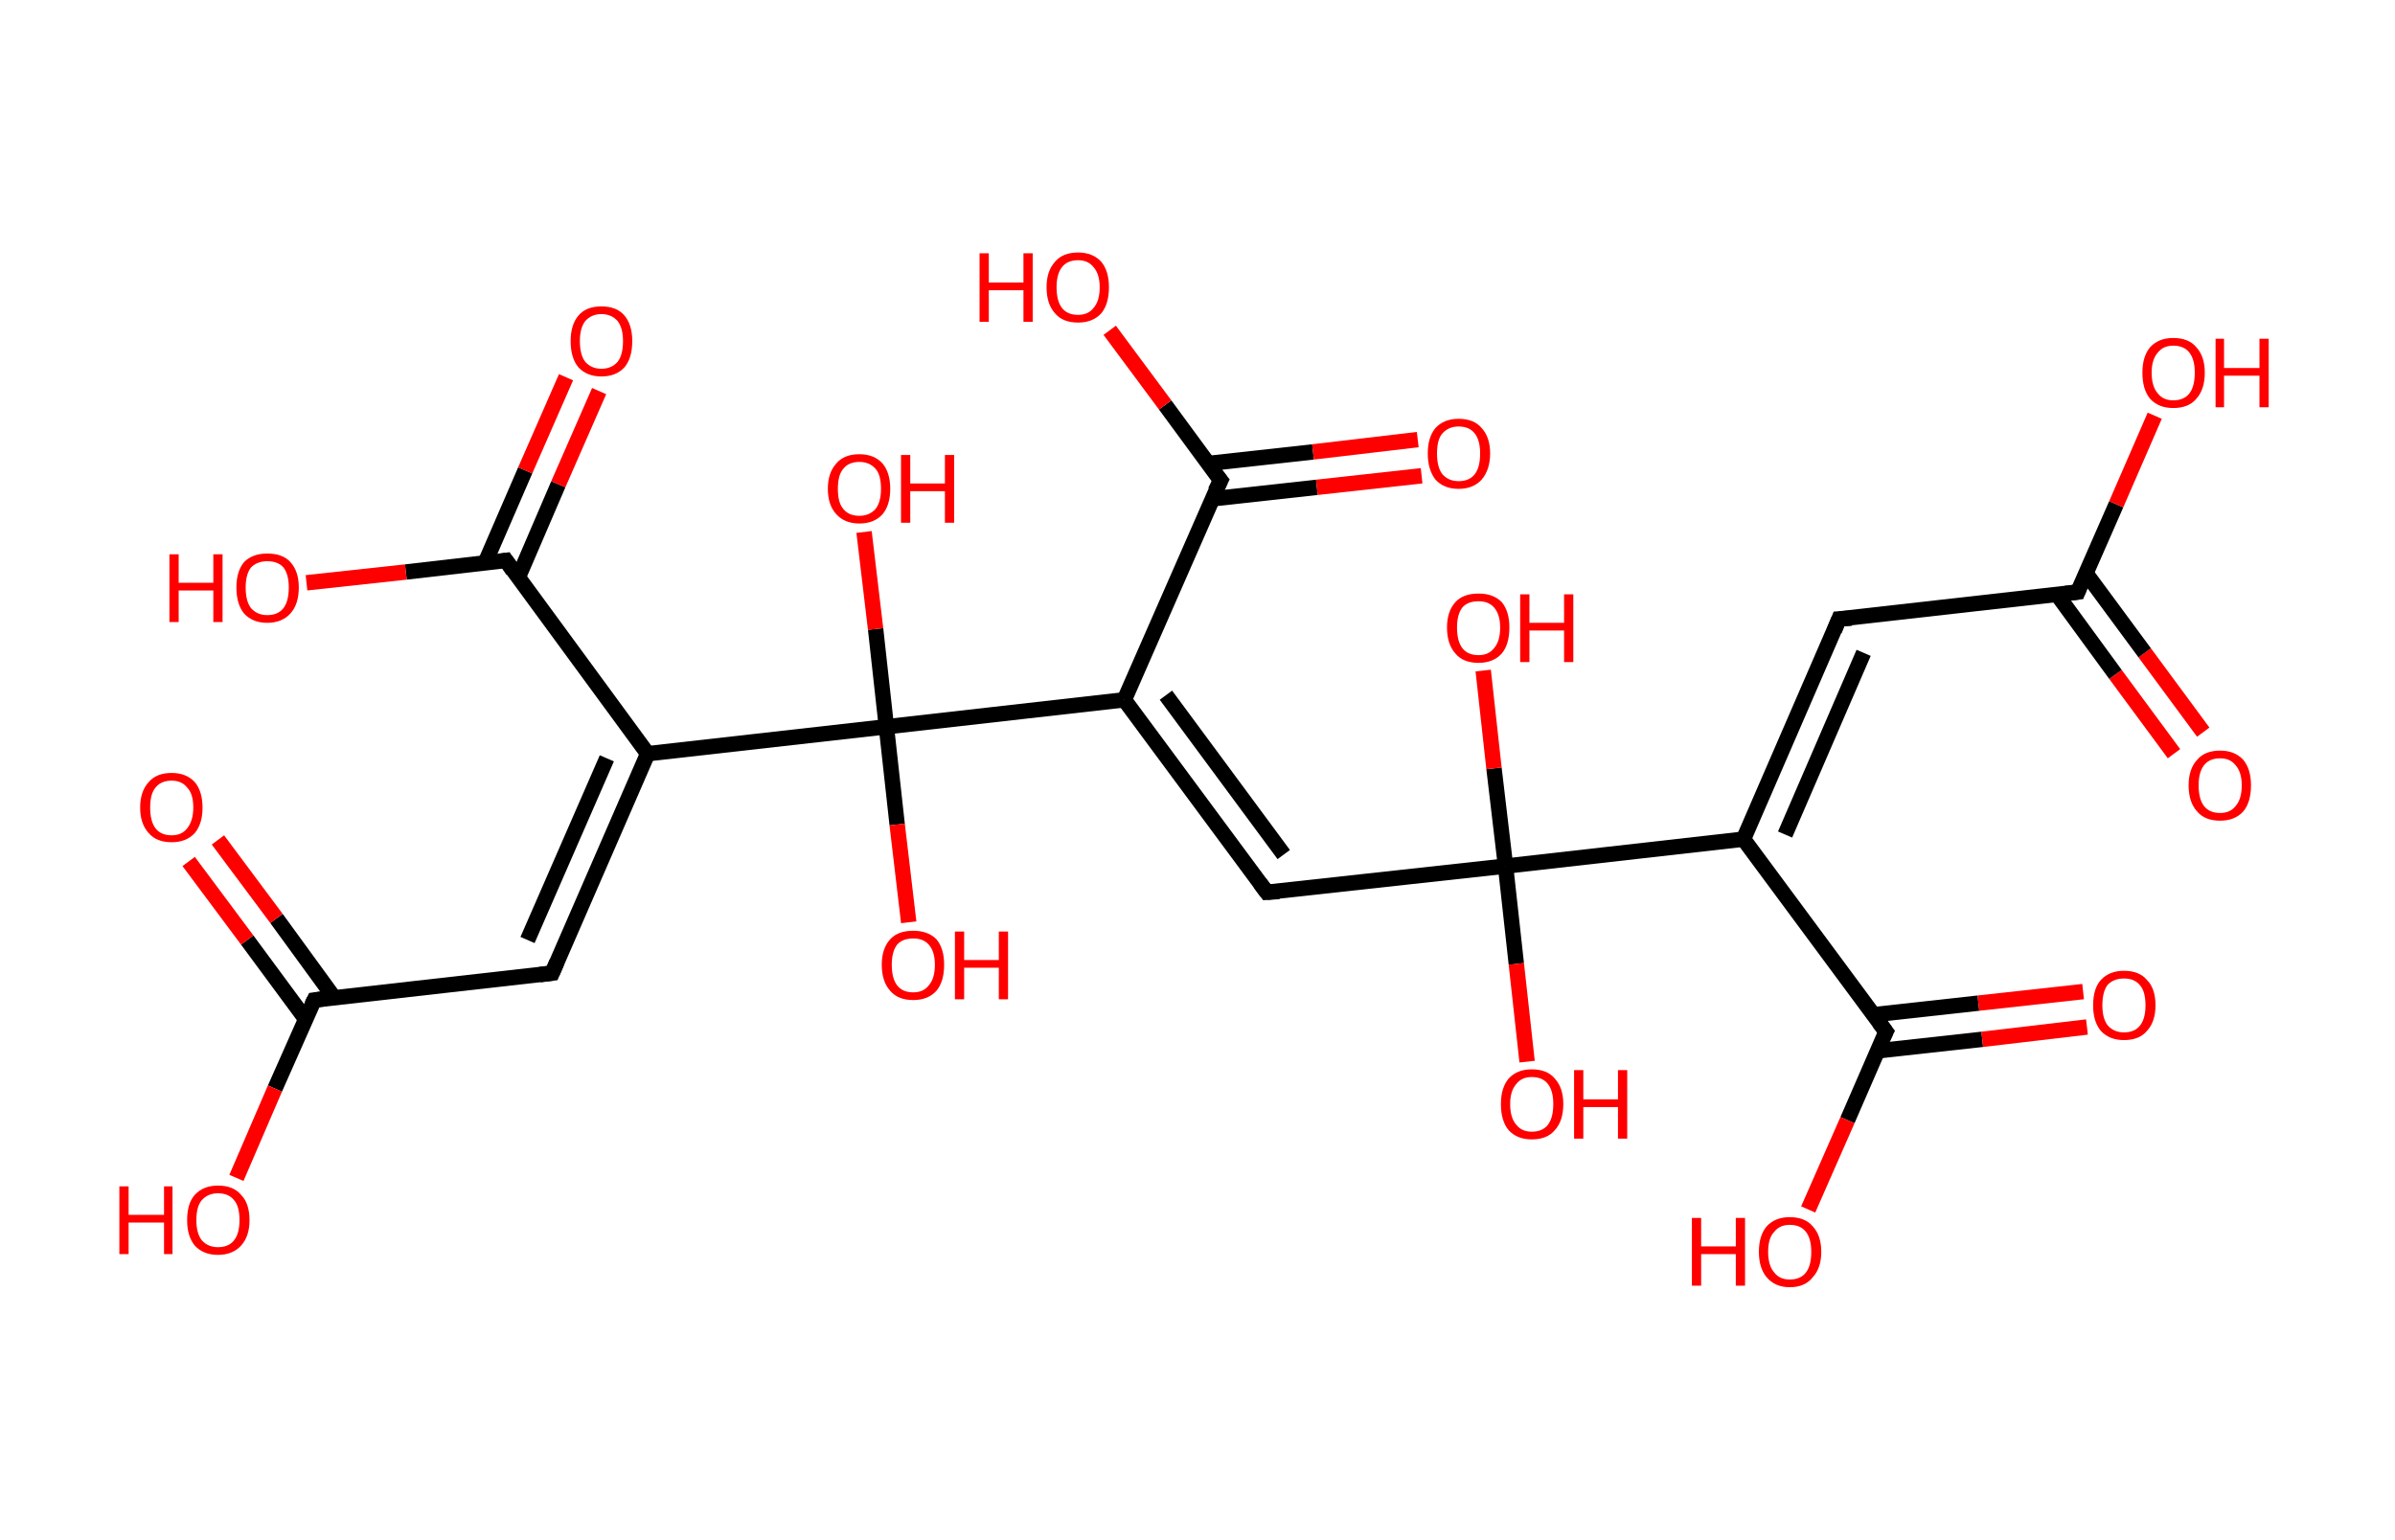 <?xml version='1.0' encoding='ASCII' standalone='yes'?>
<svg xmlns="http://www.w3.org/2000/svg" xmlns:rdkit="http://www.rdkit.org/xml" xmlns:xlink="http://www.w3.org/1999/xlink" version="1.1" baseProfile="full" xml:space="preserve" width="311px" height="200px" viewBox="0 0 311 200">
<!-- END OF HEADER -->
<rect style="opacity:1.0;fill:#FFFFFF;stroke:none" width="311.0" height="200.0" x="0.0" y="0.0"> </rect>
<path class="bond-0 atom-0 atom-1" d="M 282.3,97.9 L 274.7,87.6" style="fill:none;fill-rule:evenodd;stroke:#FF0000;stroke-width:2.0px;stroke-linecap:butt;stroke-linejoin:miter;stroke-opacity:1"/>
<path class="bond-0 atom-0 atom-1" d="M 274.7,87.6 L 267.1,77.2" style="fill:none;fill-rule:evenodd;stroke:#000000;stroke-width:2.0px;stroke-linecap:butt;stroke-linejoin:miter;stroke-opacity:1"/>
<path class="bond-0 atom-0 atom-1" d="M 286.1,95.1 L 278.5,84.8" style="fill:none;fill-rule:evenodd;stroke:#FF0000;stroke-width:2.0px;stroke-linecap:butt;stroke-linejoin:miter;stroke-opacity:1"/>
<path class="bond-0 atom-0 atom-1" d="M 278.5,84.8 L 270.9,74.5" style="fill:none;fill-rule:evenodd;stroke:#000000;stroke-width:2.0px;stroke-linecap:butt;stroke-linejoin:miter;stroke-opacity:1"/>
<path class="bond-1 atom-1 atom-2" d="M 269.8,76.9 L 274.8,65.5" style="fill:none;fill-rule:evenodd;stroke:#000000;stroke-width:2.0px;stroke-linecap:butt;stroke-linejoin:miter;stroke-opacity:1"/>
<path class="bond-1 atom-1 atom-2" d="M 274.8,65.5 L 279.8,54.0" style="fill:none;fill-rule:evenodd;stroke:#FF0000;stroke-width:2.0px;stroke-linecap:butt;stroke-linejoin:miter;stroke-opacity:1"/>
<path class="bond-2 atom-1 atom-3" d="M 269.8,76.9 L 238.8,80.4" style="fill:none;fill-rule:evenodd;stroke:#000000;stroke-width:2.0px;stroke-linecap:butt;stroke-linejoin:miter;stroke-opacity:1"/>
<path class="bond-3 atom-3 atom-4" d="M 238.8,80.4 L 226.4,109.0" style="fill:none;fill-rule:evenodd;stroke:#000000;stroke-width:2.0px;stroke-linecap:butt;stroke-linejoin:miter;stroke-opacity:1"/>
<path class="bond-3 atom-3 atom-4" d="M 242.0,84.8 L 231.8,108.4" style="fill:none;fill-rule:evenodd;stroke:#000000;stroke-width:2.0px;stroke-linecap:butt;stroke-linejoin:miter;stroke-opacity:1"/>
<path class="bond-4 atom-4 atom-5" d="M 226.4,109.0 L 244.9,134.0" style="fill:none;fill-rule:evenodd;stroke:#000000;stroke-width:2.0px;stroke-linecap:butt;stroke-linejoin:miter;stroke-opacity:1"/>
<path class="bond-5 atom-5 atom-6" d="M 243.8,136.5 L 257.4,135.0" style="fill:none;fill-rule:evenodd;stroke:#000000;stroke-width:2.0px;stroke-linecap:butt;stroke-linejoin:miter;stroke-opacity:1"/>
<path class="bond-5 atom-5 atom-6" d="M 257.4,135.0 L 271.0,133.4" style="fill:none;fill-rule:evenodd;stroke:#FF0000;stroke-width:2.0px;stroke-linecap:butt;stroke-linejoin:miter;stroke-opacity:1"/>
<path class="bond-5 atom-5 atom-6" d="M 243.3,131.8 L 256.9,130.3" style="fill:none;fill-rule:evenodd;stroke:#000000;stroke-width:2.0px;stroke-linecap:butt;stroke-linejoin:miter;stroke-opacity:1"/>
<path class="bond-5 atom-5 atom-6" d="M 256.9,130.3 L 270.5,128.8" style="fill:none;fill-rule:evenodd;stroke:#FF0000;stroke-width:2.0px;stroke-linecap:butt;stroke-linejoin:miter;stroke-opacity:1"/>
<path class="bond-6 atom-5 atom-7" d="M 244.9,134.0 L 239.9,145.5" style="fill:none;fill-rule:evenodd;stroke:#000000;stroke-width:2.0px;stroke-linecap:butt;stroke-linejoin:miter;stroke-opacity:1"/>
<path class="bond-6 atom-5 atom-7" d="M 239.9,145.5 L 234.8,157.1" style="fill:none;fill-rule:evenodd;stroke:#FF0000;stroke-width:2.0px;stroke-linecap:butt;stroke-linejoin:miter;stroke-opacity:1"/>
<path class="bond-7 atom-4 atom-8" d="M 226.4,109.0 L 195.5,112.5" style="fill:none;fill-rule:evenodd;stroke:#000000;stroke-width:2.0px;stroke-linecap:butt;stroke-linejoin:miter;stroke-opacity:1"/>
<path class="bond-8 atom-8 atom-9" d="M 195.5,112.5 L 194.0,99.8" style="fill:none;fill-rule:evenodd;stroke:#000000;stroke-width:2.0px;stroke-linecap:butt;stroke-linejoin:miter;stroke-opacity:1"/>
<path class="bond-8 atom-8 atom-9" d="M 194.0,99.8 L 192.6,87.1" style="fill:none;fill-rule:evenodd;stroke:#FF0000;stroke-width:2.0px;stroke-linecap:butt;stroke-linejoin:miter;stroke-opacity:1"/>
<path class="bond-9 atom-8 atom-10" d="M 195.5,112.5 L 196.9,125.2" style="fill:none;fill-rule:evenodd;stroke:#000000;stroke-width:2.0px;stroke-linecap:butt;stroke-linejoin:miter;stroke-opacity:1"/>
<path class="bond-9 atom-8 atom-10" d="M 196.9,125.2 L 198.3,137.9" style="fill:none;fill-rule:evenodd;stroke:#FF0000;stroke-width:2.0px;stroke-linecap:butt;stroke-linejoin:miter;stroke-opacity:1"/>
<path class="bond-10 atom-8 atom-11" d="M 195.5,112.5 L 164.5,115.9" style="fill:none;fill-rule:evenodd;stroke:#000000;stroke-width:2.0px;stroke-linecap:butt;stroke-linejoin:miter;stroke-opacity:1"/>
<path class="bond-11 atom-11 atom-12" d="M 164.5,115.9 L 146.0,90.9" style="fill:none;fill-rule:evenodd;stroke:#000000;stroke-width:2.0px;stroke-linecap:butt;stroke-linejoin:miter;stroke-opacity:1"/>
<path class="bond-11 atom-11 atom-12" d="M 166.7,111.0 L 151.4,90.3" style="fill:none;fill-rule:evenodd;stroke:#000000;stroke-width:2.0px;stroke-linecap:butt;stroke-linejoin:miter;stroke-opacity:1"/>
<path class="bond-12 atom-12 atom-13" d="M 146.0,90.9 L 158.5,62.4" style="fill:none;fill-rule:evenodd;stroke:#000000;stroke-width:2.0px;stroke-linecap:butt;stroke-linejoin:miter;stroke-opacity:1"/>
<path class="bond-13 atom-13 atom-14" d="M 157.4,64.8 L 171.0,63.3" style="fill:none;fill-rule:evenodd;stroke:#000000;stroke-width:2.0px;stroke-linecap:butt;stroke-linejoin:miter;stroke-opacity:1"/>
<path class="bond-13 atom-13 atom-14" d="M 171.0,63.3 L 184.6,61.8" style="fill:none;fill-rule:evenodd;stroke:#FF0000;stroke-width:2.0px;stroke-linecap:butt;stroke-linejoin:miter;stroke-opacity:1"/>
<path class="bond-13 atom-13 atom-14" d="M 156.9,60.2 L 170.5,58.7" style="fill:none;fill-rule:evenodd;stroke:#000000;stroke-width:2.0px;stroke-linecap:butt;stroke-linejoin:miter;stroke-opacity:1"/>
<path class="bond-13 atom-13 atom-14" d="M 170.5,58.7 L 184.1,57.1" style="fill:none;fill-rule:evenodd;stroke:#FF0000;stroke-width:2.0px;stroke-linecap:butt;stroke-linejoin:miter;stroke-opacity:1"/>
<path class="bond-14 atom-13 atom-15" d="M 158.5,62.4 L 151.3,52.6" style="fill:none;fill-rule:evenodd;stroke:#000000;stroke-width:2.0px;stroke-linecap:butt;stroke-linejoin:miter;stroke-opacity:1"/>
<path class="bond-14 atom-13 atom-15" d="M 151.3,52.6 L 144.1,42.9" style="fill:none;fill-rule:evenodd;stroke:#FF0000;stroke-width:2.0px;stroke-linecap:butt;stroke-linejoin:miter;stroke-opacity:1"/>
<path class="bond-15 atom-12 atom-16" d="M 146.0,90.9 L 115.1,94.4" style="fill:none;fill-rule:evenodd;stroke:#000000;stroke-width:2.0px;stroke-linecap:butt;stroke-linejoin:miter;stroke-opacity:1"/>
<path class="bond-16 atom-16 atom-17" d="M 115.1,94.4 L 113.7,81.7" style="fill:none;fill-rule:evenodd;stroke:#000000;stroke-width:2.0px;stroke-linecap:butt;stroke-linejoin:miter;stroke-opacity:1"/>
<path class="bond-16 atom-16 atom-17" d="M 113.7,81.7 L 112.2,69.1" style="fill:none;fill-rule:evenodd;stroke:#FF0000;stroke-width:2.0px;stroke-linecap:butt;stroke-linejoin:miter;stroke-opacity:1"/>
<path class="bond-17 atom-16 atom-18" d="M 115.1,94.4 L 116.5,107.1" style="fill:none;fill-rule:evenodd;stroke:#000000;stroke-width:2.0px;stroke-linecap:butt;stroke-linejoin:miter;stroke-opacity:1"/>
<path class="bond-17 atom-16 atom-18" d="M 116.5,107.1 L 118.0,119.8" style="fill:none;fill-rule:evenodd;stroke:#FF0000;stroke-width:2.0px;stroke-linecap:butt;stroke-linejoin:miter;stroke-opacity:1"/>
<path class="bond-18 atom-16 atom-19" d="M 115.1,94.4 L 84.1,97.9" style="fill:none;fill-rule:evenodd;stroke:#000000;stroke-width:2.0px;stroke-linecap:butt;stroke-linejoin:miter;stroke-opacity:1"/>
<path class="bond-19 atom-19 atom-20" d="M 84.1,97.9 L 71.7,126.4" style="fill:none;fill-rule:evenodd;stroke:#000000;stroke-width:2.0px;stroke-linecap:butt;stroke-linejoin:miter;stroke-opacity:1"/>
<path class="bond-19 atom-19 atom-20" d="M 78.8,98.5 L 68.5,122.1" style="fill:none;fill-rule:evenodd;stroke:#000000;stroke-width:2.0px;stroke-linecap:butt;stroke-linejoin:miter;stroke-opacity:1"/>
<path class="bond-20 atom-20 atom-21" d="M 71.7,126.4 L 40.8,129.9" style="fill:none;fill-rule:evenodd;stroke:#000000;stroke-width:2.0px;stroke-linecap:butt;stroke-linejoin:miter;stroke-opacity:1"/>
<path class="bond-21 atom-21 atom-22" d="M 43.4,129.6 L 35.9,119.3" style="fill:none;fill-rule:evenodd;stroke:#000000;stroke-width:2.0px;stroke-linecap:butt;stroke-linejoin:miter;stroke-opacity:1"/>
<path class="bond-21 atom-21 atom-22" d="M 35.9,119.3 L 28.3,109.1" style="fill:none;fill-rule:evenodd;stroke:#FF0000;stroke-width:2.0px;stroke-linecap:butt;stroke-linejoin:miter;stroke-opacity:1"/>
<path class="bond-21 atom-21 atom-22" d="M 39.7,132.4 L 32.1,122.1" style="fill:none;fill-rule:evenodd;stroke:#000000;stroke-width:2.0px;stroke-linecap:butt;stroke-linejoin:miter;stroke-opacity:1"/>
<path class="bond-21 atom-21 atom-22" d="M 32.1,122.1 L 24.5,111.9" style="fill:none;fill-rule:evenodd;stroke:#FF0000;stroke-width:2.0px;stroke-linecap:butt;stroke-linejoin:miter;stroke-opacity:1"/>
<path class="bond-22 atom-21 atom-23" d="M 40.8,129.9 L 35.7,141.4" style="fill:none;fill-rule:evenodd;stroke:#000000;stroke-width:2.0px;stroke-linecap:butt;stroke-linejoin:miter;stroke-opacity:1"/>
<path class="bond-22 atom-21 atom-23" d="M 35.7,141.4 L 30.7,153.0" style="fill:none;fill-rule:evenodd;stroke:#FF0000;stroke-width:2.0px;stroke-linecap:butt;stroke-linejoin:miter;stroke-opacity:1"/>
<path class="bond-23 atom-19 atom-24" d="M 84.1,97.9 L 65.7,72.8" style="fill:none;fill-rule:evenodd;stroke:#000000;stroke-width:2.0px;stroke-linecap:butt;stroke-linejoin:miter;stroke-opacity:1"/>
<path class="bond-24 atom-24 atom-25" d="M 67.3,75.0 L 72.5,62.9" style="fill:none;fill-rule:evenodd;stroke:#000000;stroke-width:2.0px;stroke-linecap:butt;stroke-linejoin:miter;stroke-opacity:1"/>
<path class="bond-24 atom-24 atom-25" d="M 72.5,62.9 L 77.8,50.8" style="fill:none;fill-rule:evenodd;stroke:#FF0000;stroke-width:2.0px;stroke-linecap:butt;stroke-linejoin:miter;stroke-opacity:1"/>
<path class="bond-24 atom-24 atom-25" d="M 63.0,73.1 L 68.2,61.1" style="fill:none;fill-rule:evenodd;stroke:#000000;stroke-width:2.0px;stroke-linecap:butt;stroke-linejoin:miter;stroke-opacity:1"/>
<path class="bond-24 atom-24 atom-25" d="M 68.2,61.1 L 73.5,49.0" style="fill:none;fill-rule:evenodd;stroke:#FF0000;stroke-width:2.0px;stroke-linecap:butt;stroke-linejoin:miter;stroke-opacity:1"/>
<path class="bond-25 atom-24 atom-26" d="M 65.7,72.8 L 52.7,74.3" style="fill:none;fill-rule:evenodd;stroke:#000000;stroke-width:2.0px;stroke-linecap:butt;stroke-linejoin:miter;stroke-opacity:1"/>
<path class="bond-25 atom-24 atom-26" d="M 52.7,74.3 L 39.8,75.7" style="fill:none;fill-rule:evenodd;stroke:#FF0000;stroke-width:2.0px;stroke-linecap:butt;stroke-linejoin:miter;stroke-opacity:1"/>
<path d="M 270.0,76.4 L 269.8,76.9 L 268.2,77.1" style="fill:none;stroke:#000000;stroke-width:2.0px;stroke-linecap:butt;stroke-linejoin:miter;stroke-opacity:1;"/>
<path d="M 240.4,80.3 L 238.8,80.4 L 238.2,81.9" style="fill:none;stroke:#000000;stroke-width:2.0px;stroke-linecap:butt;stroke-linejoin:miter;stroke-opacity:1;"/>
<path d="M 244.0,132.8 L 244.9,134.0 L 244.6,134.6" style="fill:none;stroke:#000000;stroke-width:2.0px;stroke-linecap:butt;stroke-linejoin:miter;stroke-opacity:1;"/>
<path d="M 166.1,115.8 L 164.5,115.9 L 163.6,114.7" style="fill:none;stroke:#000000;stroke-width:2.0px;stroke-linecap:butt;stroke-linejoin:miter;stroke-opacity:1;"/>
<path d="M 157.8,63.8 L 158.5,62.4 L 158.1,61.9" style="fill:none;stroke:#000000;stroke-width:2.0px;stroke-linecap:butt;stroke-linejoin:miter;stroke-opacity:1;"/>
<path d="M 72.3,125.0 L 71.7,126.4 L 70.1,126.6" style="fill:none;stroke:#000000;stroke-width:2.0px;stroke-linecap:butt;stroke-linejoin:miter;stroke-opacity:1;"/>
<path d="M 42.3,129.7 L 40.8,129.9 L 40.5,130.5" style="fill:none;stroke:#000000;stroke-width:2.0px;stroke-linecap:butt;stroke-linejoin:miter;stroke-opacity:1;"/>
<path d="M 66.6,74.1 L 65.7,72.8 L 65.0,72.9" style="fill:none;stroke:#000000;stroke-width:2.0px;stroke-linecap:butt;stroke-linejoin:miter;stroke-opacity:1;"/>
<path class="atom-0" d="M 284.2 102.0 Q 284.2 99.9, 285.3 98.7 Q 286.3 97.5, 288.3 97.5 Q 290.2 97.5, 291.3 98.7 Q 292.3 99.9, 292.3 102.0 Q 292.3 104.2, 291.3 105.4 Q 290.2 106.6, 288.3 106.6 Q 286.3 106.6, 285.3 105.4 Q 284.2 104.2, 284.2 102.0 M 288.3 105.6 Q 289.6 105.6, 290.3 104.7 Q 291.1 103.8, 291.1 102.0 Q 291.1 100.3, 290.3 99.4 Q 289.6 98.5, 288.3 98.5 Q 286.9 98.5, 286.2 99.4 Q 285.5 100.3, 285.5 102.0 Q 285.5 103.8, 286.2 104.7 Q 286.9 105.6, 288.3 105.6 " fill="#FF0000"/>
<path class="atom-2" d="M 278.2 48.4 Q 278.2 46.3, 279.2 45.1 Q 280.3 43.9, 282.2 43.9 Q 284.2 43.9, 285.2 45.1 Q 286.3 46.3, 286.3 48.4 Q 286.3 50.6, 285.2 51.8 Q 284.2 53.0, 282.2 53.0 Q 280.3 53.0, 279.2 51.8 Q 278.2 50.6, 278.2 48.4 M 282.2 52.0 Q 283.6 52.0, 284.3 51.1 Q 285.0 50.2, 285.0 48.4 Q 285.0 46.7, 284.3 45.8 Q 283.6 44.9, 282.2 44.9 Q 280.9 44.9, 280.2 45.8 Q 279.4 46.7, 279.4 48.4 Q 279.4 50.2, 280.2 51.1 Q 280.9 52.0, 282.2 52.0 " fill="#FF0000"/>
<path class="atom-2" d="M 287.7 44.0 L 288.8 44.0 L 288.8 47.8 L 293.4 47.8 L 293.4 44.0 L 294.6 44.0 L 294.6 52.9 L 293.4 52.9 L 293.4 48.8 L 288.8 48.8 L 288.8 52.9 L 287.7 52.9 L 287.7 44.0 " fill="#FF0000"/>
<path class="atom-6" d="M 271.8 130.6 Q 271.8 128.4, 272.8 127.3 Q 273.9 126.1, 275.8 126.1 Q 277.8 126.1, 278.8 127.3 Q 279.9 128.4, 279.9 130.6 Q 279.9 132.7, 278.8 133.9 Q 277.8 135.1, 275.8 135.1 Q 273.9 135.1, 272.8 133.9 Q 271.8 132.7, 271.8 130.6 M 275.8 134.1 Q 277.2 134.1, 277.9 133.2 Q 278.6 132.3, 278.6 130.6 Q 278.6 128.8, 277.9 128.0 Q 277.2 127.1, 275.8 127.1 Q 274.5 127.1, 273.7 127.9 Q 273.0 128.8, 273.0 130.6 Q 273.0 132.3, 273.7 133.2 Q 274.5 134.1, 275.8 134.1 " fill="#FF0000"/>
<path class="atom-7" d="M 219.7 158.2 L 220.9 158.2 L 220.9 161.9 L 225.4 161.9 L 225.4 158.2 L 226.6 158.2 L 226.6 167.0 L 225.4 167.0 L 225.4 162.9 L 220.9 162.9 L 220.9 167.0 L 219.7 167.0 L 219.7 158.2 " fill="#FF0000"/>
<path class="atom-7" d="M 228.4 162.6 Q 228.4 160.5, 229.4 159.3 Q 230.5 158.1, 232.4 158.1 Q 234.4 158.1, 235.4 159.3 Q 236.5 160.5, 236.5 162.6 Q 236.5 164.7, 235.4 165.9 Q 234.4 167.2, 232.4 167.2 Q 230.5 167.2, 229.4 165.9 Q 228.4 164.7, 228.4 162.6 M 232.4 166.2 Q 233.8 166.2, 234.5 165.3 Q 235.2 164.4, 235.2 162.6 Q 235.2 160.9, 234.5 160.0 Q 233.8 159.1, 232.4 159.1 Q 231.1 159.1, 230.4 160.0 Q 229.6 160.8, 229.6 162.6 Q 229.6 164.4, 230.4 165.3 Q 231.1 166.2, 232.4 166.2 " fill="#FF0000"/>
<path class="atom-9" d="M 187.9 81.5 Q 187.9 79.4, 189.0 78.2 Q 190.0 77.1, 192.0 77.1 Q 193.9 77.1, 195.0 78.2 Q 196.0 79.4, 196.0 81.5 Q 196.0 83.7, 195.0 84.9 Q 193.9 86.1, 192.0 86.1 Q 190.0 86.1, 189.0 84.9 Q 187.9 83.7, 187.9 81.5 M 192.0 85.1 Q 193.3 85.1, 194.0 84.2 Q 194.8 83.3, 194.8 81.5 Q 194.8 79.8, 194.0 78.9 Q 193.3 78.1, 192.0 78.1 Q 190.6 78.1, 189.9 78.9 Q 189.2 79.8, 189.2 81.5 Q 189.2 83.3, 189.9 84.2 Q 190.6 85.1, 192.0 85.1 " fill="#FF0000"/>
<path class="atom-9" d="M 197.4 77.2 L 198.6 77.2 L 198.6 80.9 L 203.1 80.9 L 203.1 77.2 L 204.3 77.2 L 204.3 86.0 L 203.1 86.0 L 203.1 81.9 L 198.6 81.9 L 198.6 86.0 L 197.4 86.0 L 197.4 77.2 " fill="#FF0000"/>
<path class="atom-10" d="M 194.9 143.4 Q 194.9 141.3, 195.9 140.1 Q 197.0 138.9, 198.9 138.9 Q 200.9 138.9, 201.9 140.1 Q 203.0 141.3, 203.0 143.4 Q 203.0 145.6, 201.9 146.8 Q 200.9 148.0, 198.9 148.0 Q 197.0 148.0, 195.9 146.8 Q 194.9 145.6, 194.9 143.4 M 198.9 147.0 Q 200.3 147.0, 201.0 146.1 Q 201.7 145.2, 201.7 143.4 Q 201.7 141.7, 201.0 140.8 Q 200.3 139.9, 198.9 139.9 Q 197.6 139.9, 196.9 140.8 Q 196.1 141.7, 196.1 143.4 Q 196.1 145.2, 196.9 146.1 Q 197.6 147.0, 198.9 147.0 " fill="#FF0000"/>
<path class="atom-10" d="M 204.4 139.0 L 205.6 139.0 L 205.6 142.8 L 210.1 142.8 L 210.1 139.0 L 211.3 139.0 L 211.3 147.9 L 210.1 147.9 L 210.1 143.8 L 205.6 143.8 L 205.6 147.9 L 204.4 147.9 L 204.4 139.0 " fill="#FF0000"/>
<path class="atom-14" d="M 185.4 58.9 Q 185.4 56.8, 186.4 55.6 Q 187.5 54.4, 189.4 54.4 Q 191.4 54.4, 192.4 55.6 Q 193.5 56.8, 193.5 58.9 Q 193.5 61.0, 192.4 62.3 Q 191.3 63.5, 189.4 63.5 Q 187.5 63.5, 186.4 62.3 Q 185.4 61.0, 185.4 58.9 M 189.4 62.5 Q 190.8 62.5, 191.5 61.6 Q 192.2 60.7, 192.2 58.9 Q 192.2 57.2, 191.5 56.3 Q 190.8 55.4, 189.4 55.4 Q 188.1 55.4, 187.3 56.3 Q 186.6 57.1, 186.6 58.9 Q 186.6 60.7, 187.3 61.6 Q 188.1 62.5, 189.4 62.5 " fill="#FF0000"/>
<path class="atom-15" d="M 127.2 32.9 L 128.4 32.9 L 128.4 36.7 L 132.9 36.7 L 132.9 32.9 L 134.1 32.9 L 134.1 41.8 L 132.9 41.8 L 132.9 37.7 L 128.4 37.7 L 128.4 41.8 L 127.2 41.8 L 127.2 32.9 " fill="#FF0000"/>
<path class="atom-15" d="M 135.9 37.3 Q 135.9 35.2, 137.0 34.0 Q 138.0 32.8, 140.0 32.8 Q 141.9 32.8, 143.0 34.0 Q 144.0 35.2, 144.0 37.3 Q 144.0 39.5, 143.0 40.7 Q 141.9 41.9, 140.0 41.9 Q 138.0 41.9, 137.0 40.7 Q 135.9 39.5, 135.9 37.3 M 140.0 40.9 Q 141.3 40.9, 142.0 40.0 Q 142.8 39.1, 142.8 37.3 Q 142.8 35.6, 142.0 34.7 Q 141.3 33.8, 140.0 33.8 Q 138.6 33.8, 137.9 34.7 Q 137.2 35.6, 137.2 37.3 Q 137.2 39.1, 137.9 40.0 Q 138.6 40.9, 140.0 40.9 " fill="#FF0000"/>
<path class="atom-17" d="M 107.5 63.5 Q 107.5 61.4, 108.6 60.2 Q 109.6 59.0, 111.6 59.0 Q 113.5 59.0, 114.6 60.2 Q 115.6 61.4, 115.6 63.5 Q 115.6 65.6, 114.6 66.8 Q 113.5 68.0, 111.6 68.0 Q 109.7 68.0, 108.6 66.8 Q 107.5 65.6, 107.5 63.5 M 111.6 67.0 Q 112.9 67.0, 113.7 66.1 Q 114.4 65.2, 114.4 63.5 Q 114.4 61.7, 113.7 60.9 Q 112.9 60.0, 111.6 60.0 Q 110.2 60.0, 109.5 60.9 Q 108.8 61.7, 108.8 63.5 Q 108.8 65.3, 109.5 66.1 Q 110.2 67.0, 111.6 67.0 " fill="#FF0000"/>
<path class="atom-17" d="M 117.0 59.1 L 118.2 59.1 L 118.2 62.8 L 122.7 62.8 L 122.7 59.1 L 123.9 59.1 L 123.9 67.9 L 122.7 67.9 L 122.7 63.8 L 118.2 63.8 L 118.2 67.9 L 117.0 67.9 L 117.0 59.1 " fill="#FF0000"/>
<path class="atom-18" d="M 114.5 125.3 Q 114.5 123.2, 115.6 122.0 Q 116.6 120.9, 118.6 120.9 Q 120.5 120.9, 121.6 122.0 Q 122.6 123.2, 122.6 125.3 Q 122.6 127.5, 121.6 128.7 Q 120.5 129.9, 118.6 129.9 Q 116.6 129.9, 115.6 128.7 Q 114.5 127.5, 114.5 125.3 M 118.6 128.9 Q 119.9 128.9, 120.6 128.0 Q 121.4 127.1, 121.4 125.3 Q 121.4 123.6, 120.6 122.7 Q 119.9 121.9, 118.6 121.9 Q 117.2 121.9, 116.5 122.7 Q 115.8 123.6, 115.8 125.3 Q 115.8 127.1, 116.5 128.0 Q 117.2 128.9, 118.6 128.9 " fill="#FF0000"/>
<path class="atom-18" d="M 124.0 121.0 L 125.2 121.0 L 125.2 124.7 L 129.7 124.7 L 129.7 121.0 L 130.9 121.0 L 130.9 129.8 L 129.7 129.8 L 129.7 125.7 L 125.2 125.7 L 125.2 129.8 L 124.0 129.8 L 124.0 121.0 " fill="#FF0000"/>
<path class="atom-22" d="M 18.2 104.9 Q 18.2 102.8, 19.3 101.6 Q 20.3 100.4, 22.3 100.4 Q 24.2 100.4, 25.3 101.6 Q 26.3 102.8, 26.3 104.9 Q 26.3 107.0, 25.3 108.2 Q 24.2 109.4, 22.3 109.4 Q 20.3 109.4, 19.3 108.2 Q 18.2 107.0, 18.2 104.9 M 22.3 108.5 Q 23.6 108.5, 24.3 107.6 Q 25.1 106.6, 25.1 104.9 Q 25.1 103.1, 24.3 102.3 Q 23.6 101.4, 22.3 101.4 Q 20.9 101.4, 20.2 102.3 Q 19.5 103.1, 19.5 104.9 Q 19.5 106.7, 20.2 107.6 Q 20.9 108.5, 22.3 108.5 " fill="#FF0000"/>
<path class="atom-23" d="M 15.5 154.1 L 16.7 154.1 L 16.7 157.8 L 21.3 157.8 L 21.3 154.1 L 22.4 154.1 L 22.4 162.9 L 21.3 162.9 L 21.3 158.8 L 16.7 158.8 L 16.7 162.9 L 15.5 162.9 L 15.5 154.1 " fill="#FF0000"/>
<path class="atom-23" d="M 24.3 158.5 Q 24.3 156.3, 25.3 155.2 Q 26.4 154.0, 28.3 154.0 Q 30.3 154.0, 31.3 155.2 Q 32.4 156.3, 32.4 158.5 Q 32.4 160.6, 31.3 161.8 Q 30.2 163.0, 28.3 163.0 Q 26.4 163.0, 25.3 161.8 Q 24.3 160.6, 24.3 158.5 M 28.3 162.0 Q 29.7 162.0, 30.4 161.1 Q 31.1 160.2, 31.1 158.5 Q 31.1 156.7, 30.4 155.9 Q 29.7 155.0, 28.3 155.0 Q 27.0 155.0, 26.2 155.9 Q 25.5 156.7, 25.5 158.5 Q 25.5 160.2, 26.2 161.1 Q 27.0 162.0, 28.3 162.0 " fill="#FF0000"/>
<path class="atom-25" d="M 74.1 44.3 Q 74.1 42.2, 75.1 41.0 Q 76.1 39.8, 78.1 39.8 Q 80.1 39.8, 81.1 41.0 Q 82.1 42.2, 82.1 44.3 Q 82.1 46.5, 81.1 47.7 Q 80.0 48.9, 78.1 48.9 Q 76.2 48.9, 75.1 47.7 Q 74.1 46.5, 74.1 44.3 M 78.1 47.9 Q 79.4 47.9, 80.2 47.0 Q 80.9 46.1, 80.9 44.3 Q 80.9 42.6, 80.2 41.7 Q 79.4 40.8, 78.1 40.8 Q 76.8 40.8, 76.0 41.7 Q 75.3 42.6, 75.3 44.3 Q 75.3 46.1, 76.0 47.0 Q 76.8 47.9, 78.1 47.9 " fill="#FF0000"/>
<path class="atom-26" d="M 22.0 72.0 L 23.2 72.0 L 23.2 75.7 L 27.7 75.7 L 27.7 72.0 L 28.9 72.0 L 28.9 80.8 L 27.7 80.8 L 27.7 76.7 L 23.2 76.7 L 23.2 80.8 L 22.0 80.8 L 22.0 72.0 " fill="#FF0000"/>
<path class="atom-26" d="M 30.7 76.3 Q 30.7 74.2, 31.7 73.0 Q 32.8 71.9, 34.7 71.9 Q 36.7 71.9, 37.7 73.0 Q 38.8 74.2, 38.8 76.3 Q 38.8 78.5, 37.7 79.7 Q 36.6 80.9, 34.7 80.9 Q 32.8 80.9, 31.7 79.7 Q 30.7 78.5, 30.7 76.3 M 34.7 79.9 Q 36.1 79.9, 36.8 79.0 Q 37.5 78.1, 37.5 76.3 Q 37.5 74.6, 36.8 73.7 Q 36.1 72.9, 34.7 72.9 Q 33.4 72.9, 32.6 73.7 Q 31.9 74.6, 31.9 76.3 Q 31.9 78.1, 32.6 79.0 Q 33.4 79.9, 34.7 79.9 " fill="#FF0000"/>
</svg>
